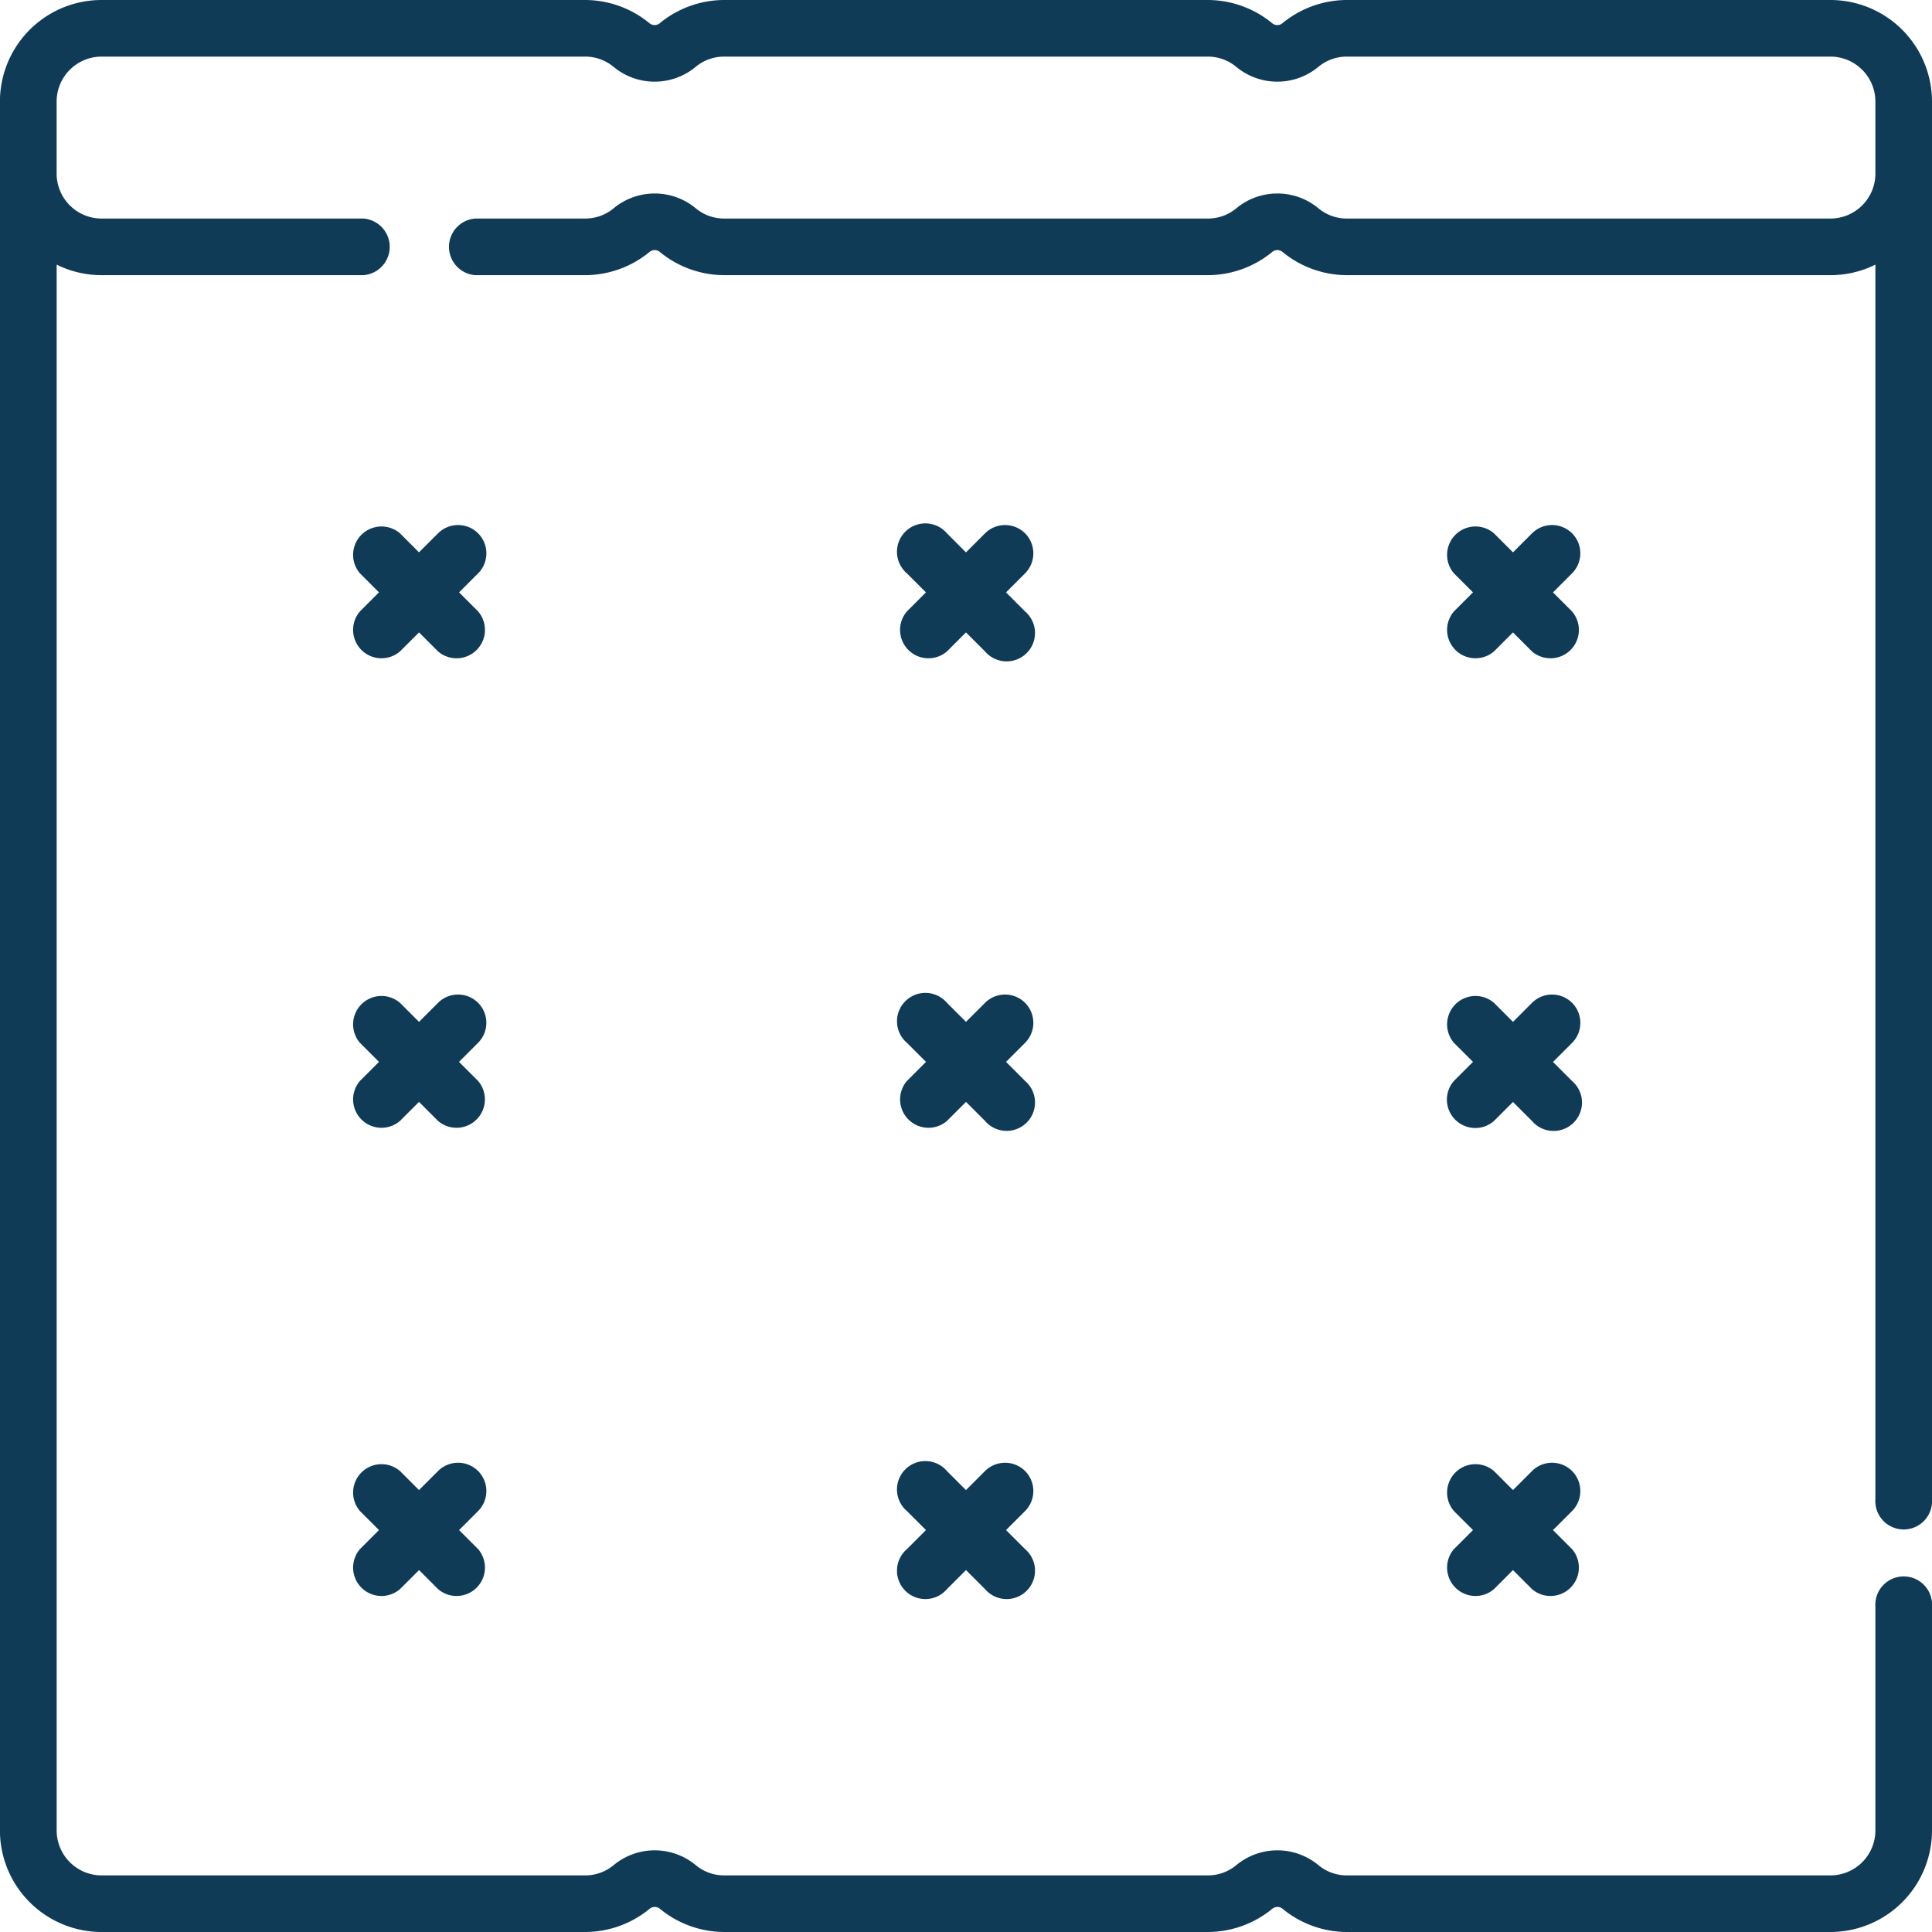 <svg xmlns="http://www.w3.org/2000/svg" width="108.91" height="108.91" viewBox="0 0 108.91 108.91">
  <g id="colchon" transform="translate(108.91 108.91) rotate(180)">
    <g id="Grupo_990" data-name="Grupo 990" transform="translate(0 0)">
      <g id="Grupo_989" data-name="Grupo 989">
        <path id="Trazado_6811" data-name="Trazado 6811" d="M93.655,344.287a1.6,1.6,0,0,0,2.256,0l1.074-1.074,1.074,1.074a1.6,1.6,0,0,0,2.256-2.256l-1.074-1.074,1.074-1.074a1.6,1.6,0,0,0-2.256-2.256L96.986,338.7l-1.074-1.074a1.6,1.6,0,0,0-2.256,2.256l1.074,1.074-1.074,1.074A1.6,1.6,0,0,0,93.655,344.287Z" transform="translate(-73.365 -265.44)" fill="#103b57"/>
        <path id="Trazado_6812" data-name="Trazado 6812" d="M238.613,219.863a1.6,1.6,0,0,0,2.256,0l1.074-1.074,1.074,1.074a1.6,1.6,0,1,0,2.256-2.256l-1.074-1.074,1.074-1.074a1.6,1.6,0,0,0-2.256-2.256l-1.075,1.074-1.074-1.074a1.6,1.6,0,1,0-2.256,2.256l1.074,1.074-1.074,1.074A1.6,1.6,0,0,0,238.613,219.863Z" transform="translate(-187.488 -167.483)" fill="#103b57"/>
        <path id="Trazado_6813" data-name="Trazado 6813" d="M103.185,0H75.929A5.731,5.731,0,0,0,72.3,1.3a.455.455,0,0,1-.6,0A5.732,5.732,0,0,0,68.083,0H40.827A5.731,5.731,0,0,0,37.2,1.3a.455.455,0,0,1-.6,0A5.732,5.732,0,0,0,32.981,0H5.725A5.731,5.731,0,0,0,0,5.725v12.6a1.6,1.6,0,1,0,3.191,0V5.725A2.537,2.537,0,0,1,5.725,3.191H32.981a2.5,2.5,0,0,1,1.6.572,3.625,3.625,0,0,0,4.643,0,2.5,2.5,0,0,1,1.6-.572H68.083a2.5,2.5,0,0,1,1.6.572,3.625,3.625,0,0,0,4.643,0,2.5,2.5,0,0,1,1.6-.572h27.256a2.537,2.537,0,0,1,2.534,2.534V93.992a5.689,5.689,0,0,0-2.534-.593H88.421a1.6,1.6,0,0,0,0,3.191h14.763a2.537,2.537,0,0,1,2.534,2.534v4.061a2.537,2.537,0,0,1-2.534,2.534H75.929a2.5,2.5,0,0,1-1.6-.572,3.625,3.625,0,0,0-4.643,0,2.5,2.5,0,0,1-1.6.572H40.827a2.5,2.5,0,0,1-1.6-.572,3.625,3.625,0,0,0-4.643,0,2.5,2.5,0,0,1-1.6.572H5.725a2.537,2.537,0,0,1-2.534-2.534V99.124A2.537,2.537,0,0,1,5.725,96.59H32.981a2.5,2.5,0,0,1,1.6.572,3.625,3.625,0,0,0,4.643,0,2.5,2.5,0,0,1,1.6-.572H68.083a2.5,2.5,0,0,1,1.6.572,3.625,3.625,0,0,0,4.643,0,2.5,2.5,0,0,1,1.6-.572h6.194a1.6,1.6,0,0,0,0-3.191H75.929a5.732,5.732,0,0,0-3.625,1.3.455.455,0,0,1-.6,0,5.732,5.732,0,0,0-3.625-1.3H40.827a5.732,5.732,0,0,0-3.625,1.3.455.455,0,0,1-.6,0,5.732,5.732,0,0,0-3.625-1.3H5.725a5.689,5.689,0,0,0-2.534.593V24.412a1.6,1.6,0,1,0-3.191,0v78.773a5.731,5.731,0,0,0,5.725,5.725H32.981a5.732,5.732,0,0,0,3.625-1.3.455.455,0,0,1,.6,0,5.732,5.732,0,0,0,3.625,1.3H68.083a5.732,5.732,0,0,0,3.625-1.3.455.455,0,0,1,.6,0,5.732,5.732,0,0,0,3.625,1.3h27.256a5.731,5.731,0,0,0,5.725-5.725V5.725A5.731,5.731,0,0,0,103.185,0Z" transform="translate(0 0)" fill="#103b57"/>
        <path id="Trazado_6814" data-name="Trazado 6814" d="M93.655,95.786a1.6,1.6,0,0,0,2.256,0l1.074-1.074,1.074,1.074a1.6,1.6,0,0,0,2.256-2.256l-1.074-1.074,1.074-1.074a1.6,1.6,0,0,0-2.256-2.256L96.986,90.2l-1.074-1.074a1.6,1.6,0,0,0-2.256,2.256l1.074,1.074L93.655,93.53A1.6,1.6,0,0,0,93.655,95.786Z" transform="translate(-73.365 -69.799)" fill="#103b57"/>
        <path id="Trazado_6815" data-name="Trazado 6815" d="M93.655,219.864a1.6,1.6,0,0,0,2.256,0l1.074-1.074,1.074,1.074a1.6,1.6,0,0,0,2.256-2.256l-1.074-1.074,1.074-1.074A1.6,1.6,0,0,0,98.06,213.2l-1.074,1.074L95.911,213.2a1.6,1.6,0,1,0-2.256,2.256l1.074,1.074-1.074,1.074A1.6,1.6,0,0,0,93.655,219.864Z" transform="translate(-73.365 -167.484)" fill="#103b57"/>
        <path id="Trazado_6816" data-name="Trazado 6816" d="M238.613,95.785a1.6,1.6,0,0,0,2.256,0l1.075-1.075,1.075,1.075a1.6,1.6,0,1,0,2.256-2.256L244.2,92.455l1.074-1.074a1.6,1.6,0,1,0-2.256-2.256L241.943,90.2l-1.075-1.075a1.6,1.6,0,1,0-2.256,2.256l1.074,1.074-1.074,1.074A1.6,1.6,0,0,0,238.613,95.785Z" transform="translate(-187.488 -69.798)" fill="#103b57"/>
        <path id="Trazado_6817" data-name="Trazado 6817" d="M383.572,219.864a1.6,1.6,0,0,0,2.257,0l1.074-1.074,1.074,1.074a1.6,1.6,0,0,0,2.256-2.256l-1.074-1.074,1.074-1.074a1.6,1.6,0,0,0-2.256-2.256l-1.074,1.074-1.074-1.074a1.6,1.6,0,0,0-2.256,2.256l1.074,1.074-1.074,1.074A1.6,1.6,0,0,0,383.572,219.864Z" transform="translate(-301.613 -167.484)" fill="#103b57"/>
        <path id="Trazado_6818" data-name="Trazado 6818" d="M383.572,344.287a1.6,1.6,0,0,0,2.257,0l1.074-1.074,1.074,1.074a1.6,1.6,0,0,0,2.256-2.256l-1.074-1.074,1.074-1.074a1.6,1.6,0,0,0-2.256-2.256L386.9,338.7l-1.074-1.074a1.6,1.6,0,0,0-2.256,2.256l1.074,1.074-1.074,1.074A1.6,1.6,0,0,0,383.572,344.287Z" transform="translate(-301.613 -265.44)" fill="#103b57"/>
        <path id="Trazado_6819" data-name="Trazado 6819" d="M238.613,344.285a1.6,1.6,0,0,0,2.256,0l1.075-1.075,1.075,1.075a1.6,1.6,0,1,0,2.256-2.256l-1.074-1.074,1.074-1.074a1.6,1.6,0,0,0-2.256-2.256l-1.075,1.075-1.075-1.075a1.6,1.6,0,1,0-2.256,2.256l1.074,1.074-1.074,1.074A1.6,1.6,0,0,0,238.613,344.285Z" transform="translate(-187.488 -265.439)" fill="#103b57"/>
        <path id="Trazado_6820" data-name="Trazado 6820" d="M383.572,95.786a1.6,1.6,0,0,0,2.257,0l1.074-1.074,1.074,1.074a1.6,1.6,0,0,0,2.256-2.256l-1.074-1.074,1.074-1.074a1.6,1.6,0,0,0-2.256-2.256L386.9,90.2l-1.074-1.074a1.6,1.6,0,0,0-2.256,2.256l1.074,1.074-1.074,1.074A1.6,1.6,0,0,0,383.572,95.786Z" transform="translate(-301.613 -69.799)" fill="#103b57"/>
      </g>
    </g>
  </g>
</svg>
